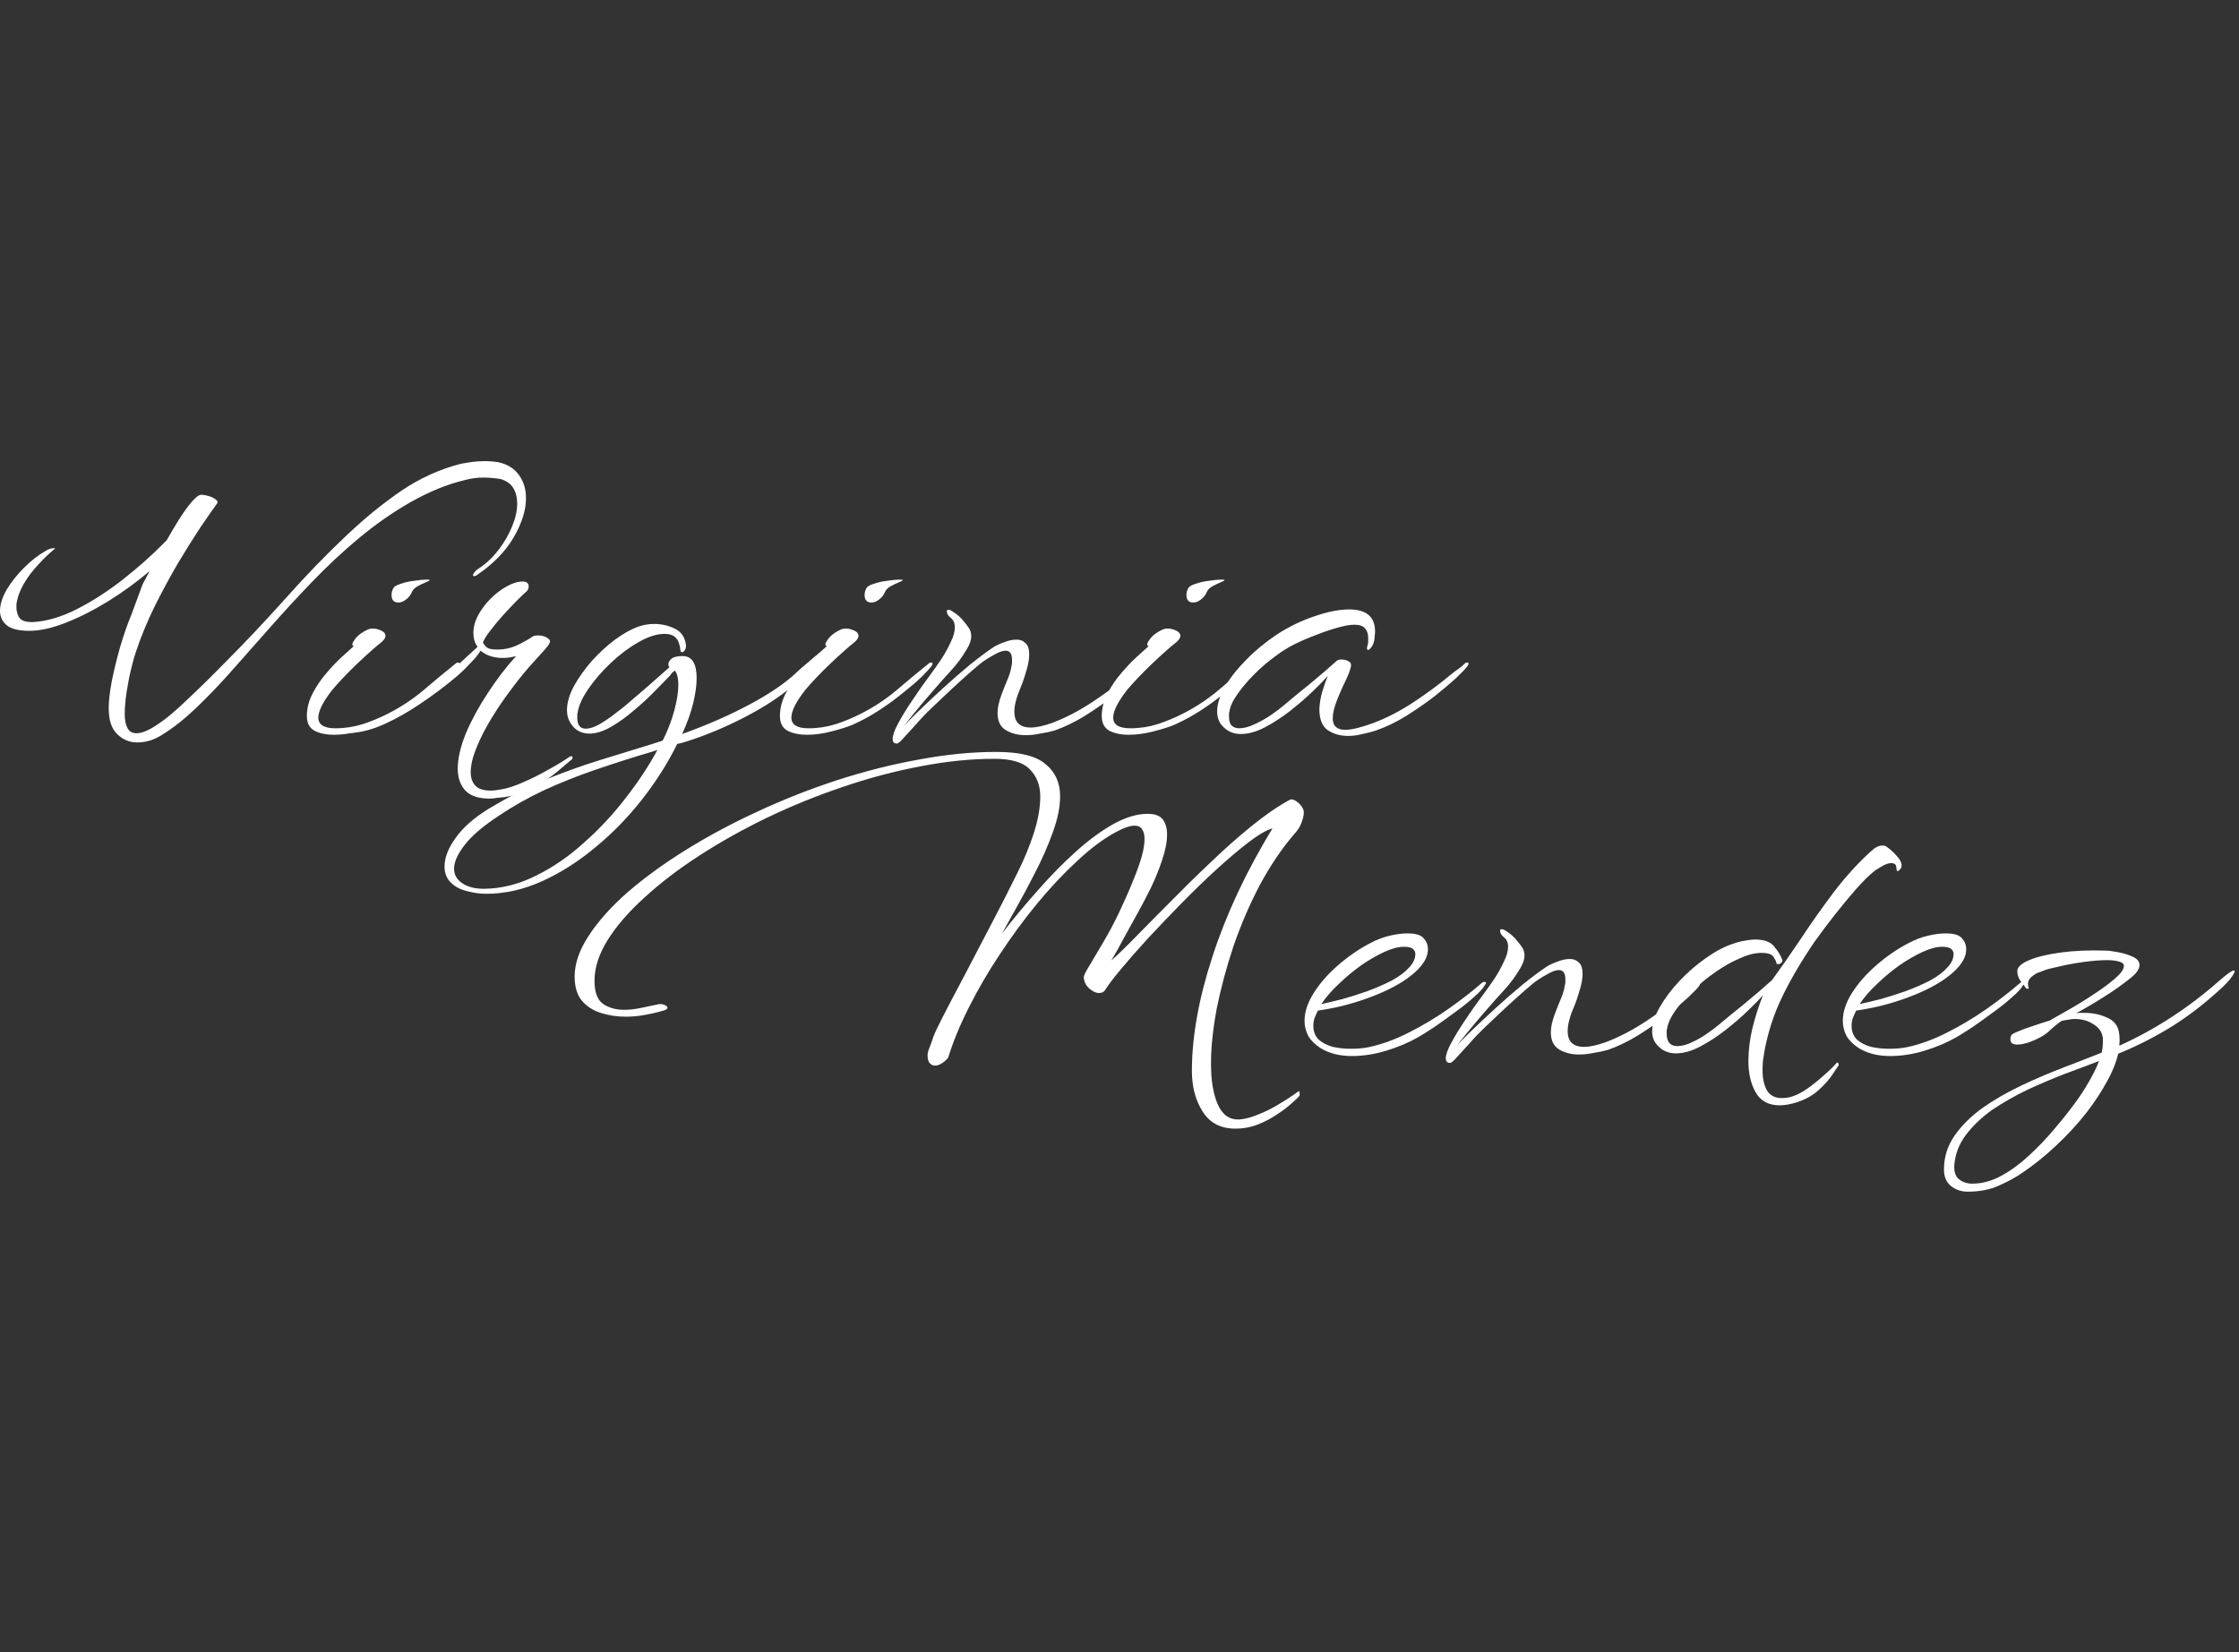 <svg width="500" height="369" viewBox="0 0 500 369" fill="none" xmlns="http://www.w3.org/2000/svg">
<rect x="0" y="0" width="500" height="369" fill="#333333" stroke="none"/>
<path d="M30.664 165.833C28.904 165.833 27.399 165.207 26.149 163.954C24.9 162.759 24.276 160.824 24.276 158.149C24.276 156.613 24.503 154.621 24.957 152.173C25.468 149.669 26.093 147.108 26.831 144.49C27.626 141.815 28.449 139.453 29.301 137.404L31.856 130.489L33.39 127.587C30.494 130.034 27.399 132.282 24.105 134.331C20.869 136.323 17.717 137.916 14.65 139.112C11.584 140.307 8.887 140.904 6.559 140.904C4.174 140.904 2.47 140.478 1.448 139.624C0.483 138.77 0 137.717 0 136.465C0 135.042 0.483 133.477 1.448 131.77C2.47 130.062 3.776 128.412 5.366 126.818C6.956 125.225 8.603 123.944 10.306 122.977C10.761 122.692 11.243 122.521 11.755 122.464C12.322 122.408 12.464 122.464 12.18 122.635C11.045 123.546 9.852 124.684 8.603 126.05C7.354 127.359 6.275 128.782 5.366 130.319C4.458 131.855 3.89 133.42 3.663 135.014C3.606 136.266 3.833 137.262 4.344 138.002C4.855 138.685 5.877 138.998 7.41 138.941C10.477 138.77 13.742 137.803 17.206 136.038C20.67 134.274 24.105 132.054 27.512 129.379C30.919 126.705 34.014 123.944 36.797 121.099L37.222 120.672C38.188 118.964 39.153 117.342 40.119 115.806C41.141 114.212 42.078 112.931 42.929 111.964C43.781 110.996 44.463 110.513 44.974 110.513C45.371 110.513 45.882 110.598 46.507 110.769C47.132 110.939 47.671 111.196 48.125 111.537C48.58 111.822 48.693 112.135 48.466 112.476C47.557 113.728 46.308 115.521 44.718 117.854C43.185 120.188 41.51 122.863 39.693 125.879C37.932 128.896 36.2 132.111 34.497 135.526C32.85 138.884 31.459 142.27 30.323 145.685C30.039 146.482 29.698 147.706 29.301 149.356C28.904 150.95 28.563 152.686 28.279 154.564C27.995 156.385 27.853 158.035 27.853 159.515C27.853 160.767 28.052 161.792 28.449 162.589C28.847 163.385 29.528 163.784 30.494 163.784C31.118 163.784 31.828 163.613 32.623 163.271C33.418 162.93 34.355 162.389 35.434 161.649C37.081 160.568 39.21 158.775 41.822 156.271C44.491 153.767 47.273 151.035 50.169 148.076C54.599 143.636 59.113 138.856 63.713 133.733C68.312 128.554 72.94 123.773 77.597 119.391C81.572 115.635 85.603 112.362 89.692 109.574C93.837 106.785 98.238 104.793 102.894 103.598C103.803 103.427 104.683 103.285 105.535 103.171C106.443 103.057 107.352 103 108.261 103C109.283 103 110.305 103.085 111.327 103.256C113.371 103.711 114.904 104.679 115.927 106.159C116.949 107.582 117.46 109.289 117.46 111.281C117.46 113.956 116.551 116.858 114.734 119.989C112.917 123.119 110.22 125.908 106.642 128.355C106.358 128.583 106.103 128.696 105.876 128.696C105.705 128.696 105.62 128.611 105.62 128.44C105.62 128.327 105.734 128.127 105.961 127.843C106.188 127.501 106.585 127.16 107.153 126.818C108.743 125.737 110.163 124.371 111.412 122.721C112.661 121.07 113.655 119.334 114.393 117.513C115.132 115.692 115.501 114.013 115.501 112.476C115.501 111.167 115.217 110.029 114.649 109.061C114.081 108.094 113.144 107.411 111.838 107.012C111.157 106.899 110.475 106.813 109.794 106.756C109.169 106.699 108.544 106.671 107.92 106.671C106.5 106.671 105.081 106.87 103.661 107.269C99.856 108.179 95.881 109.801 91.736 112.135C87.648 114.468 83.701 117.228 79.897 120.416C76.433 123.318 73.082 126.448 69.846 129.806C66.609 133.164 63.486 136.551 60.476 139.965C57.466 143.38 54.57 146.653 51.788 149.783C49.176 152.742 46.535 155.503 43.866 158.064C41.254 160.568 38.699 162.589 36.2 164.125C34.44 165.263 32.595 165.833 30.664 165.833Z" fill="white"/>
<path d="M88.972 134.587C87.95 134.587 87.439 134.018 87.439 132.88C87.439 132.424 87.552 131.969 87.779 131.514C87.95 131.058 88.518 130.688 89.483 130.404C90.448 130.062 91.47 129.835 92.549 129.721C93.685 129.55 94.565 129.465 95.19 129.465C95.701 129.465 95.956 129.493 95.956 129.55C95.956 129.664 95.672 129.835 95.105 130.062C94.537 130.29 93.941 130.575 93.316 130.916C92.691 131.258 92.265 131.656 92.038 132.111C91.754 132.851 91.3 133.449 90.675 133.904C90.108 134.359 89.54 134.587 88.972 134.587ZM74.492 164.125C72.902 164.125 71.51 163.841 70.318 163.271C69.126 162.645 68.529 161.536 68.529 159.942C68.529 158.235 68.955 156.556 69.807 154.905C70.659 153.255 71.681 151.746 72.873 150.381C74.066 148.958 75.23 147.734 76.366 146.71C77.558 145.628 78.438 144.831 79.006 144.319C78.495 144.205 78.58 143.693 79.262 142.783C79.943 141.872 80.937 141.132 82.243 140.563C82.584 140.449 82.896 140.392 83.18 140.392C83.804 140.392 84.429 140.535 85.054 140.819C85.735 141.104 86.076 141.502 86.076 142.014C86.076 142.299 85.962 142.583 85.735 142.868C85.508 143.153 85.281 143.38 85.054 143.551C84.599 143.892 83.89 144.49 82.924 145.344C81.959 146.197 80.908 147.165 79.773 148.246C78.637 149.328 77.558 150.409 76.536 151.49C75.571 152.515 74.804 153.369 74.236 154.051C72.135 156.726 71.085 158.804 71.085 160.284C71.085 161.877 72.362 162.674 74.918 162.674C77.019 162.674 79.063 162.361 81.05 161.735C83.095 161.052 84.997 160.255 86.757 159.344C89.54 157.922 92.123 156.214 94.508 154.222C96.893 152.173 99.364 150.124 101.919 148.076C102.032 148.019 102.174 147.99 102.345 147.99C102.515 147.99 102.6 148.076 102.6 148.246C102.6 148.417 102.487 148.645 102.26 148.929C101.919 149.385 101.209 150.153 100.13 151.234C99.051 152.259 97.688 153.425 96.042 154.734C94.452 156.043 92.663 157.352 90.675 158.661C88.745 159.914 86.757 160.995 84.713 161.906C83.634 162.361 82.101 162.845 80.113 163.357C78.183 163.869 76.309 164.125 74.492 164.125Z" fill="white"/>
<path d="M109.376 178.382C106.821 178.382 104.975 177.756 103.839 176.504C102.76 175.252 102.221 173.658 102.221 171.723C102.221 169.447 102.817 166.829 104.01 163.869C105.259 160.91 106.877 157.922 108.865 154.905C110.852 151.832 112.982 149.043 115.253 146.539C114.231 146.823 113.266 146.966 112.357 146.966C110.256 146.966 108.581 146.425 107.332 145.344L106.735 146.197C106.338 146.767 105.628 147.563 104.606 148.588C103.641 149.612 102.675 150.523 101.71 151.32C99.268 153.369 96.684 155.304 93.959 157.125C91.29 158.946 88.649 160.454 86.037 161.649C83.425 162.845 80.983 163.528 78.712 163.698C78.485 163.698 78.229 163.641 77.945 163.528C77.661 163.471 77.519 163.385 77.519 163.271C77.519 163.101 78.031 162.902 79.053 162.674C81.04 162.275 83.226 161.45 85.611 160.198C88.053 158.889 90.552 157.352 93.107 155.588C95.719 153.767 98.218 151.889 100.603 149.954C101.568 149.157 102.59 148.246 103.669 147.222C104.805 146.197 105.798 145.287 106.65 144.49C106.026 143.636 105.713 142.612 105.713 141.417C105.713 140.108 106.054 138.799 106.735 137.49C107.474 136.124 108.41 134.872 109.546 133.733C110.682 132.595 111.874 131.684 113.124 131.001C114.43 130.262 115.622 129.892 116.701 129.892C117.61 129.892 118.064 130.262 118.064 131.001C118.064 131.514 117.837 131.941 117.383 132.282C116.985 132.624 116.304 133.278 115.338 134.246C114.43 135.156 113.436 136.209 112.357 137.404C111.278 138.599 110.313 139.766 109.461 140.904C108.609 141.986 108.07 142.868 107.843 143.551C108.07 143.949 108.382 144.319 108.78 144.661C109.177 144.945 109.944 145.088 111.079 145.088C112.556 145.088 113.947 144.803 115.253 144.234C116.616 143.608 117.894 142.896 119.086 142.1C119.427 141.986 119.739 141.929 120.023 141.929C121.272 141.929 122.181 142.27 122.749 142.953C122.976 143.295 122.692 143.921 121.897 144.831C121.102 145.742 120.307 146.624 119.512 147.478C117.865 149.242 116.19 151.263 114.486 153.539C112.783 155.759 111.221 158.035 109.802 160.369C108.382 162.702 107.246 164.922 106.395 167.028C105.543 169.134 105.117 170.955 105.117 172.491C105.117 173.744 105.458 174.74 106.139 175.479C106.821 176.219 107.956 176.589 109.546 176.589C110.228 176.589 110.994 176.504 111.846 176.333C113.322 176.106 114.998 175.565 116.871 174.711C118.745 173.914 120.619 172.975 122.493 171.894C124.367 170.869 125.957 169.902 127.263 168.991C127.377 168.934 127.49 168.906 127.604 168.906C127.774 168.906 127.859 169.02 127.859 169.247C127.859 169.475 127.746 169.646 127.519 169.76C127.121 170.101 126.213 170.869 124.793 172.065C123.43 173.26 121.698 174.455 119.597 175.65C117.553 176.845 115.253 177.642 112.698 178.041C112.13 178.097 111.562 178.154 110.994 178.211C110.426 178.325 109.887 178.382 109.376 178.382Z" fill="white"/>
<path d="M108.639 199.639C107.163 199.639 105.715 199.44 104.295 199.042C102.819 198.7 101.626 198.074 100.718 197.164C99.752 196.253 99.27 195.058 99.27 193.578C99.27 191.586 100.093 189.452 101.74 187.175C103.33 184.899 105.772 182.736 109.065 180.687C113.324 178.126 117.526 175.963 121.671 174.199C125.873 172.491 129.99 171.012 134.022 169.76C138.111 168.508 142.086 167.284 145.947 166.089L147.991 165.406C149.07 163.3 149.922 161.109 150.546 158.832C151.171 156.556 151.483 154.592 151.483 152.942C151.483 151.519 151.228 150.466 150.717 149.783C150.206 150.124 149.865 150.466 149.695 150.807C148.9 151.661 147.792 152.799 146.373 154.222C145.01 155.645 143.448 157.096 141.688 158.576C139.984 160.056 138.253 161.308 136.492 162.332C134.732 163.357 133.085 163.869 131.552 163.869C130.814 163.869 130.075 163.698 129.337 163.357C128.656 163.015 128.06 162.475 127.549 161.735C126.924 160.824 126.612 159.8 126.612 158.661C126.612 157.011 127.123 155.218 128.145 153.283C129.224 151.348 130.558 149.47 132.148 147.649C133.795 145.827 135.527 144.234 137.344 142.868C139.218 141.502 140.95 140.535 142.54 139.965C143.051 139.795 143.59 139.652 144.158 139.539C144.783 139.425 145.436 139.368 146.117 139.368C147.707 139.368 149.212 139.709 150.632 140.392C152.108 141.075 152.96 142.299 153.187 144.063V144.319C153.187 144.718 153.073 145.059 152.846 145.344C152.676 145.571 152.506 145.685 152.335 145.685C152.051 145.685 151.909 145.458 151.909 145.002C151.909 144.718 151.824 144.319 151.654 143.807C151.54 143.238 151.228 142.726 150.717 142.27C150.206 141.815 149.439 141.587 148.417 141.587C146.657 141.587 144.698 142.213 142.54 143.466C140.439 144.661 138.395 146.197 136.407 148.076C134.42 149.954 132.744 151.889 131.382 153.881C130.019 155.873 129.224 157.637 128.997 159.174C128.94 159.401 128.911 159.601 128.911 159.771C128.911 159.942 128.911 160.113 128.911 160.284C128.911 161.934 129.536 162.759 130.785 162.759C131.694 162.759 132.744 162.418 133.937 161.735C135.186 160.995 136.35 160.198 137.429 159.344C138.565 158.491 139.36 157.865 139.814 157.466C141.347 156.157 142.937 154.791 144.584 153.369C146.288 151.889 147.934 150.437 149.524 149.015C149.354 148.958 149.269 148.73 149.269 148.332C149.269 147.933 149.496 147.535 149.95 147.136C150.461 146.738 151.285 146.539 152.42 146.539C154.521 146.539 155.572 148.189 155.572 151.49C155.572 153.027 155.316 154.877 154.805 157.039C154.294 159.145 153.471 161.45 152.335 163.954C158.014 161.906 163.068 159.686 167.497 157.296C171.983 154.905 175.503 152.486 178.059 150.039C178.4 149.698 178.911 149.242 179.592 148.673C180.33 148.047 181.068 147.421 181.807 146.795C182.545 146.169 183.169 145.685 183.681 145.344C184.192 145.002 184.447 144.917 184.447 145.088C184.447 145.315 184.248 145.771 183.851 146.454C183.453 147.08 182.545 148.104 181.125 149.527C177.207 153.454 172.693 156.783 167.582 159.515C162.528 162.247 157.446 164.381 152.335 165.918L151.228 166.174C149.127 170.443 146.515 174.569 143.392 178.553C140.268 182.537 136.805 186.094 133 189.224C129.195 192.411 125.22 194.944 121.075 196.822C116.93 198.7 112.784 199.639 108.639 199.639ZM108.128 198.529C112.103 198.473 115.993 197.477 119.797 195.541C123.602 193.663 127.179 191.188 130.53 188.114C133.937 185.098 137.032 181.768 139.814 178.126C142.597 174.54 144.925 171.012 146.799 167.54C141.802 169.02 137.23 170.471 133.085 171.894C128.94 173.317 125.078 174.853 121.501 176.504C117.98 178.154 114.602 180.061 111.365 182.224C107.901 184.5 105.374 186.663 103.784 188.712C102.194 190.761 101.399 192.525 101.399 194.005C101.399 195.371 101.995 196.452 103.188 197.249C104.38 198.103 106.027 198.529 108.128 198.529Z" fill="white"/>
<path d="M194.612 134.587C193.59 134.587 193.079 134.018 193.079 132.88C193.079 132.424 193.192 131.969 193.419 131.514C193.59 131.058 194.158 130.688 195.123 130.404C196.088 130.062 197.11 129.835 198.189 129.721C199.325 129.55 200.205 129.465 200.83 129.465C201.341 129.465 201.596 129.493 201.596 129.55C201.596 129.664 201.312 129.835 200.745 130.062C200.177 130.29 199.581 130.575 198.956 130.916C198.331 131.258 197.905 131.656 197.678 132.111C197.394 132.851 196.94 133.449 196.315 133.904C195.748 134.359 195.18 134.587 194.612 134.587ZM180.132 164.125C178.542 164.125 177.15 163.841 175.958 163.271C174.765 162.645 174.169 161.536 174.169 159.942C174.169 158.235 174.595 156.556 175.447 154.905C176.299 153.255 177.321 151.746 178.513 150.381C179.706 148.958 180.87 147.734 182.006 146.71C183.198 145.628 184.078 144.831 184.646 144.319C184.135 144.205 184.22 143.693 184.902 142.783C185.583 141.872 186.577 141.132 187.883 140.563C188.224 140.449 188.536 140.392 188.82 140.392C189.444 140.392 190.069 140.535 190.694 140.819C191.375 141.104 191.716 141.502 191.716 142.014C191.716 142.299 191.602 142.583 191.375 142.868C191.148 143.153 190.921 143.38 190.694 143.551C190.239 143.892 189.53 144.49 188.564 145.344C187.599 146.197 186.548 147.165 185.413 148.246C184.277 149.328 183.198 150.409 182.176 151.49C181.211 152.515 180.444 153.369 179.876 154.051C177.775 156.726 176.725 158.804 176.725 160.284C176.725 161.877 178.002 162.674 180.558 162.674C182.659 162.674 184.703 162.361 186.69 161.735C188.735 161.052 190.637 160.255 192.397 159.344C195.18 157.922 197.763 156.214 200.148 154.222C202.533 152.173 205.003 150.124 207.559 148.076C207.672 148.019 207.814 147.99 207.985 147.99C208.155 147.99 208.24 148.076 208.24 148.246C208.24 148.417 208.127 148.645 207.9 148.929C207.559 149.385 206.849 150.153 205.77 151.234C204.691 152.259 203.328 153.425 201.682 154.734C200.092 156.043 198.303 157.352 196.315 158.661C194.385 159.914 192.397 160.995 190.353 161.906C189.274 162.361 187.741 162.845 185.753 163.357C183.823 163.869 181.949 164.125 180.132 164.125Z" fill="white"/>
<path d="M200.28 166.089C199.655 166.089 199.343 165.747 199.343 165.064C199.343 164.267 199.741 163.129 200.536 161.649C201.331 160.17 202.239 158.661 203.261 157.125C204.283 155.588 205.135 154.336 205.817 153.369C206.271 152.742 206.896 151.889 207.691 150.807C208.486 149.726 209.309 148.559 210.161 147.307C211.012 145.998 211.722 144.718 212.29 143.466C212.915 142.213 213.227 141.104 213.227 140.136C213.227 139.169 212.915 138.457 212.29 138.002C211.722 137.547 211.438 137.063 211.438 136.551C211.438 136.323 211.552 136.209 211.779 136.209C212.063 136.209 212.404 136.351 212.801 136.636C213.199 136.864 213.625 137.177 214.079 137.575C214.533 137.973 214.959 138.429 215.357 138.941C215.697 139.339 216.038 139.795 216.379 140.307C216.719 140.819 216.89 141.417 216.89 142.1C216.89 142.953 216.577 143.892 215.953 144.917C214.931 146.681 213.738 148.303 212.375 149.783C211.012 151.263 209.621 152.828 208.202 154.478C206.668 156.243 205.277 157.893 204.028 159.43C202.835 160.91 202.097 161.849 201.813 162.247C202.495 161.45 203.602 160.312 205.135 158.832C206.725 157.296 208.514 155.617 210.501 153.795C212.489 151.974 214.476 150.238 216.464 148.588C218.508 146.937 220.297 145.6 221.83 144.575C222.455 144.177 223.25 143.807 224.215 143.466C225.18 143.067 226.117 142.868 227.026 142.868C227.821 142.868 228.474 143.124 228.985 143.636C229.553 144.092 229.837 144.945 229.837 146.197C229.837 147.279 229.61 148.531 229.155 149.954C228.758 151.377 228.304 152.686 227.792 153.881C227.395 154.791 227.083 155.702 226.855 156.613C226.628 157.466 226.515 158.263 226.515 159.003C226.515 160.084 226.799 160.938 227.367 161.564C227.991 162.19 228.928 162.503 230.177 162.503C231.427 162.503 233.017 162.162 234.947 161.479C237.957 160.34 240.967 158.775 243.976 156.783C246.986 154.791 249.711 152.771 252.153 150.722C252.778 150.21 253.346 149.783 253.857 149.441C254.368 149.1 254.907 148.645 255.475 148.076C255.589 148.019 255.702 147.99 255.816 147.99C255.986 147.99 256.071 148.076 256.071 148.246C256.071 148.417 255.986 148.645 255.816 148.929C255.475 149.385 254.652 150.238 253.346 151.49C252.04 152.686 250.421 154.051 248.491 155.588C246.56 157.068 244.459 158.519 242.187 159.942C239.973 161.308 237.73 162.389 235.458 163.186C234.436 163.471 233.357 163.698 232.222 163.869C231.143 164.097 230.092 164.211 229.07 164.211C227.367 164.211 225.89 163.841 224.641 163.101C223.392 162.361 222.767 161.08 222.767 159.259C222.767 158.121 223.051 156.783 223.619 155.247C224.016 154.165 224.442 153.084 224.896 152.003C225.407 150.864 225.748 149.726 225.919 148.588C225.975 148.36 226.004 148.161 226.004 147.99C226.004 147.763 226.004 147.563 226.004 147.393C226.004 146.027 225.521 145.344 224.556 145.344C223.931 145.344 223.164 145.6 222.256 146.112C221.404 146.567 220.638 147.023 219.956 147.478C219.331 147.876 218.309 148.702 216.89 149.954C215.527 151.149 214.05 152.486 212.46 153.966C210.871 155.446 209.366 156.869 207.946 158.235C206.754 159.373 205.618 160.568 204.539 161.82C203.46 163.015 202.552 164.011 201.813 164.808C201.075 165.662 200.564 166.089 200.28 166.089Z" fill="white"/>
<path d="M266.48 134.587C265.458 134.587 264.947 134.018 264.947 132.88C264.947 132.424 265.061 131.969 265.288 131.514C265.458 131.058 266.026 130.688 266.991 130.404C267.957 130.062 268.979 129.835 270.058 129.721C271.193 129.55 272.074 129.465 272.698 129.465C273.209 129.465 273.465 129.493 273.465 129.55C273.465 129.664 273.181 129.835 272.613 130.062C272.045 130.29 271.449 130.575 270.824 130.916C270.2 131.258 269.774 131.656 269.547 132.111C269.263 132.851 268.808 133.449 268.184 133.904C267.616 134.359 267.048 134.587 266.48 134.587ZM252 164.125C250.41 164.125 249.019 163.841 247.826 163.271C246.634 162.645 246.038 161.536 246.038 159.942C246.038 158.235 246.464 156.556 247.315 154.905C248.167 153.255 249.189 151.746 250.382 150.381C251.574 148.958 252.738 147.734 253.874 146.71C255.067 145.628 255.947 144.831 256.515 144.319C256.003 144.205 256.089 143.693 256.77 142.783C257.451 141.872 258.445 141.132 259.751 140.563C260.092 140.449 260.404 140.392 260.688 140.392C261.313 140.392 261.938 140.535 262.562 140.819C263.244 141.104 263.584 141.502 263.584 142.014C263.584 142.299 263.471 142.583 263.244 142.868C263.016 143.153 262.789 143.38 262.562 143.551C262.108 143.892 261.398 144.49 260.433 145.344C259.467 146.197 258.417 147.165 257.281 148.246C256.145 149.328 255.067 150.409 254.044 151.49C253.079 152.515 252.312 153.369 251.745 154.051C249.644 156.726 248.593 158.804 248.593 160.284C248.593 161.877 249.871 162.674 252.426 162.674C254.527 162.674 256.571 162.361 258.559 161.735C260.603 161.052 262.505 160.255 264.266 159.344C267.048 157.922 269.632 156.214 272.017 154.222C274.402 152.173 276.872 150.124 279.427 148.076C279.541 148.019 279.683 147.99 279.853 147.99C280.024 147.99 280.109 148.076 280.109 148.246C280.109 148.417 279.995 148.645 279.768 148.929C279.427 149.385 278.717 150.153 277.639 151.234C276.56 152.259 275.197 153.425 273.55 154.734C271.96 156.043 270.171 157.352 268.184 158.661C266.253 159.914 264.266 160.995 262.221 161.906C261.143 162.361 259.609 162.845 257.622 163.357C255.691 163.869 253.817 164.125 252 164.125Z" fill="white"/>
<path d="M301.024 164.381C299.32 164.381 297.815 163.954 296.509 163.101C295.26 162.247 294.635 160.653 294.635 158.32C294.692 157.125 294.891 155.901 295.232 154.649C295.629 153.34 296.055 152.116 296.509 150.978C295.771 151.832 294.664 152.97 293.187 154.393C291.711 155.816 290.036 157.267 288.162 158.747C286.345 160.17 284.471 161.393 282.54 162.418C280.61 163.442 278.792 163.954 277.089 163.954C275.385 163.954 273.994 163.328 272.915 162.076C272.177 161.28 271.808 160.227 271.808 158.918C271.808 157.267 272.376 155.446 273.511 153.454C274.704 151.405 276.294 149.385 278.281 147.393C280.269 145.344 282.54 143.466 285.096 141.758C287.708 140.051 290.433 138.713 293.273 137.746C296.339 136.664 299.008 136.124 301.279 136.124C305.141 136.124 307.071 137.774 307.071 141.075C307.071 141.36 307.043 141.673 306.986 142.014C306.986 142.299 306.958 142.612 306.901 142.953C306.787 143.636 306.56 144.177 306.22 144.575C305.936 144.974 305.709 145.173 305.538 145.173C305.254 145.173 305.197 144.86 305.368 144.234C305.481 143.949 305.538 143.665 305.538 143.38C305.538 143.039 305.538 142.754 305.538 142.526C305.538 141.616 305.311 140.904 304.857 140.392C304.402 139.823 303.607 139.539 302.472 139.539C301.45 139.539 300.172 139.766 298.639 140.221C297.162 140.62 295.572 141.161 293.869 141.844C292.165 142.47 290.519 143.181 288.929 143.978C287.395 144.775 286.118 145.571 285.096 146.368C283.335 147.62 281.688 149.015 280.155 150.551C278.622 152.088 277.344 153.596 276.322 155.076C275.3 156.499 274.704 157.808 274.534 159.003C274.477 159.174 274.448 159.344 274.448 159.515C274.448 159.686 274.448 159.828 274.448 159.942C274.448 160.966 274.647 161.678 275.045 162.076C275.499 162.475 276.067 162.674 276.748 162.674C277.77 162.674 278.934 162.361 280.24 161.735C281.603 161.109 282.853 160.397 283.988 159.601C285.124 158.804 285.919 158.206 286.373 157.808C288.19 156.271 290.235 154.592 292.506 152.771C294.777 150.893 296.793 149.157 298.554 147.563C298.838 147.393 299.15 147.307 299.491 147.307C300.286 147.307 300.939 147.506 301.45 147.905C301.62 148.076 301.705 148.303 301.705 148.588C301.705 148.872 301.62 149.242 301.45 149.698C301.336 150.096 301.166 150.551 300.939 151.064C299.973 153.055 299.178 154.848 298.554 156.442C297.929 158.035 297.617 159.373 297.617 160.454C297.617 162.162 298.554 163.015 300.427 163.015C301.847 163.015 303.948 162.503 306.731 161.479C309.74 160.34 312.75 158.775 315.759 156.783C318.769 154.791 321.495 152.771 323.936 150.722C324.561 150.21 325.129 149.783 325.64 149.441C326.151 149.1 326.691 148.645 327.258 148.076C327.372 148.019 327.514 147.99 327.684 147.99C327.855 147.99 327.94 148.076 327.94 148.246C327.94 148.417 327.826 148.645 327.599 148.929C327.258 149.385 326.435 150.238 325.129 151.49C323.823 152.686 322.205 154.051 320.274 155.588C318.343 157.068 316.242 158.519 313.971 159.942C311.756 161.308 309.513 162.389 307.242 163.186C306.39 163.471 305.396 163.727 304.26 163.954C303.182 164.239 302.103 164.381 301.024 164.381Z" fill="white"/>
<path d="M275.892 252.097C272.594 252.097 270.148 250.817 268.556 248.257C266.964 245.753 266.168 242.738 266.168 239.211C266.168 231.531 267.703 222.997 270.774 213.61C273.845 204.166 278.309 194.636 284.166 185.022C282.801 185.42 281.038 186.444 278.877 188.094C276.716 189.744 274.328 191.763 271.712 194.153C269.096 196.542 266.452 199.102 263.779 201.833C261.163 204.507 258.661 207.124 256.273 209.684C253.941 212.244 251.923 214.548 250.217 216.597C248.568 218.588 247.43 220.095 246.805 221.119C246.52 221.575 246.065 221.802 245.44 221.802C244.701 221.802 243.933 221.432 243.137 220.693C242.398 219.953 242.028 219.128 242.028 218.218C242.028 217.877 242.454 217.023 243.307 215.658C244.16 214.235 245.184 212.5 246.378 210.452C247.629 208.347 248.795 206.157 249.876 203.881C250.217 203.142 250.7 202.089 251.326 200.724C251.951 199.358 252.577 197.879 253.202 196.286C253.885 194.636 254.453 193.043 254.908 191.507C255.363 189.914 255.591 188.549 255.591 187.411C255.591 186.501 255.42 185.79 255.079 185.278C254.738 184.709 254.169 184.424 253.373 184.424C252.292 184.424 250.785 184.965 248.852 186.046C246.179 187.525 243.364 189.658 240.407 192.446C237.45 195.177 234.493 198.334 231.536 201.918C228.636 205.446 225.878 209.201 223.262 213.183C220.646 217.109 218.343 221.063 216.353 225.045C214.363 228.97 212.827 232.697 211.747 236.224C211.462 236.622 211.036 237.021 210.467 237.419C209.899 237.817 209.33 238.016 208.761 238.016C208.363 238.016 207.994 237.846 207.652 237.504C207.311 237.163 207.141 236.565 207.141 235.712C207.141 235.257 207.283 234.688 207.567 234.005C207.851 233.323 208.136 232.526 208.42 231.616C208.648 230.933 209.358 229.426 210.553 227.093C211.747 224.76 213.254 221.887 215.073 218.474C216.893 215.004 218.855 211.249 220.959 207.209C223.12 203.113 225.224 198.989 227.271 194.835C228.693 191.991 229.887 189.089 230.854 186.131C231.821 183.116 232.304 180.385 232.304 177.939C232.304 175.435 231.536 173.416 230.001 171.88C228.522 170.287 225.878 169.49 222.068 169.49C216.779 169.49 211.235 170.059 205.435 171.197C199.691 172.278 193.919 173.814 188.119 175.805C182.375 177.739 176.774 180.015 171.315 182.632C165.913 185.249 160.88 188.065 156.217 191.081C151.554 194.096 147.46 197.225 143.934 200.468C140.408 203.654 137.65 206.84 135.66 210.026C133.727 213.155 132.76 216.17 132.76 219.071C132.76 221.631 133.414 223.367 134.722 224.277C136.03 225.13 137.565 225.557 139.328 225.557C140.579 225.557 141.858 225.415 143.166 225.13C144.531 224.846 145.754 224.59 146.834 224.362C146.948 224.305 147.147 224.277 147.431 224.277C147.886 224.277 148.256 224.362 148.54 224.533C148.881 224.704 149.052 224.903 149.052 225.13C149.052 225.301 148.853 225.472 148.455 225.642C147.147 226.041 145.725 226.382 144.19 226.666C142.711 226.951 141.233 227.093 139.754 227.093C137.764 227.093 135.887 226.809 134.125 226.24C132.362 225.671 130.94 224.732 129.86 223.424C128.836 222.115 128.324 220.351 128.324 218.133C128.324 215.231 129.376 212.187 131.48 209.001C133.584 205.759 136.485 202.516 140.181 199.273C143.934 196.03 148.284 192.873 153.232 189.801C158.179 186.728 163.496 183.884 169.183 181.267C174.926 178.593 180.84 176.26 186.925 174.269C193.066 172.278 199.151 170.742 205.179 169.661C211.207 168.523 216.978 167.954 222.494 167.954C227.726 167.954 231.394 168.864 233.498 170.685C235.659 172.449 236.739 174.838 236.739 177.853C236.739 180.243 236.199 182.917 235.119 185.875C234.095 188.776 232.759 191.82 231.11 195.006C229.688 197.794 228.352 200.297 227.101 202.516C225.906 204.678 224.798 206.669 223.774 208.489C226.276 205.247 228.92 202.061 231.707 198.932C234.493 195.746 237.308 192.873 240.151 190.313C243.052 187.696 245.866 185.619 248.596 184.083C251.382 182.547 253.941 181.779 256.273 181.779C257.922 181.779 259.059 182.205 259.685 183.059C260.31 183.912 260.623 185.022 260.623 186.387C260.623 188.037 260.254 189.943 259.514 192.105C258.832 194.21 257.979 196.315 256.955 198.42C255.932 200.468 254.993 202.26 254.14 203.796C253.06 205.73 252.036 207.579 251.07 209.343C250.16 211.106 249.193 212.842 248.17 214.548C249.591 213.297 251.439 211.505 253.714 209.172C255.989 206.84 258.548 204.251 261.391 201.406C264.234 198.505 267.191 195.603 270.262 192.702C273.333 189.744 276.375 187.041 279.389 184.595C282.46 182.092 285.303 180.129 287.919 178.707C288.26 178.479 288.687 178.508 289.198 178.792C289.71 179.076 290.165 179.475 290.563 179.987C290.961 180.499 291.16 180.982 291.16 181.437C291.16 182.063 290.99 182.831 290.648 183.742C290.364 184.595 289.824 185.448 289.028 186.302C286.241 189.545 283.682 193.328 281.351 197.652C279.076 201.975 277.114 206.527 275.465 211.306C273.873 216.084 272.622 220.75 271.712 225.301C270.859 229.852 270.433 233.948 270.433 237.59C270.433 241.401 270.944 244.445 271.968 246.721C272.992 249.053 274.612 250.163 276.83 250.049C278.138 249.935 279.588 249.537 281.18 248.854C282.773 248.228 284.336 247.432 285.872 246.465C287.407 245.554 288.743 244.673 289.881 243.819C289.938 243.762 289.995 243.734 290.051 243.734C290.165 243.734 290.222 243.876 290.222 244.161C290.279 244.445 290.25 244.673 290.137 244.843C289.909 245.128 289.369 245.64 288.516 246.379C287.663 247.176 286.583 248.001 285.275 248.854C283.967 249.764 282.517 250.532 280.924 251.158C279.332 251.784 277.655 252.097 275.892 252.097Z" fill="white"/>
<path d="M301.9 235.883C300.592 235.883 299.341 235.741 298.147 235.456C297.009 235.172 295.957 234.745 294.991 234.176C293.74 233.38 292.801 232.469 292.176 231.445C291.607 230.364 291.323 229.226 291.323 228.032C291.323 226.041 292.005 223.964 293.37 221.802C294.735 219.64 296.526 217.592 298.744 215.658C301.019 213.667 303.407 212.017 305.909 210.708C307.388 209.912 308.866 209.343 310.345 209.001C311.823 208.66 313.131 208.489 314.268 208.489C316.145 208.489 317.368 208.859 317.936 209.599C318.562 210.282 318.874 211.078 318.874 211.988C318.874 213.069 318.533 214.093 317.851 215.06C317.225 216.028 316.287 216.995 315.036 217.962C312.818 219.726 309.804 221.319 305.994 222.741C302.241 224.163 298.346 225.159 294.308 225.728C294.024 226.297 293.768 226.865 293.541 227.434C293.37 228.003 293.285 228.572 293.285 229.141C293.285 230.393 293.683 231.417 294.479 232.213C295.332 232.953 296.384 233.493 297.635 233.835C298.943 234.119 300.279 234.261 301.644 234.261C302.326 234.261 303.009 234.233 303.691 234.176C304.374 234.119 304.999 234.034 305.568 233.92C308.525 233.294 311.51 232.213 314.524 230.677C317.595 229.141 320.552 227.377 323.395 225.386C326.239 223.395 328.798 221.404 331.072 219.413C331.186 219.356 331.328 219.327 331.499 219.327C331.726 219.327 331.84 219.384 331.84 219.498C331.84 219.669 331.726 219.896 331.499 220.181C331.101 220.863 330.276 221.745 329.025 222.826C327.831 223.907 326.438 225.016 324.845 226.154C323.31 227.292 321.803 228.373 320.325 229.397C318.846 230.364 317.623 231.132 316.657 231.701C314.553 232.896 312.193 233.892 309.577 234.688C306.961 235.485 304.402 235.883 301.9 235.883ZM295.076 224.277C296.384 223.992 297.948 223.623 299.767 223.167C301.587 222.655 303.464 222.058 305.397 221.375C307.388 220.636 309.207 219.839 310.856 218.986C312.505 218.076 313.785 217.109 314.695 216.084C315.605 215.117 316.06 214.122 316.06 213.098C316.06 212.643 315.889 212.273 315.548 211.988C315.207 211.647 314.524 211.476 313.501 211.476C312.306 211.476 310.885 211.846 309.236 212.586C307.587 213.325 305.852 214.321 304.032 215.572C302.27 216.824 300.592 218.218 299 219.754C297.408 221.233 296.1 222.741 295.076 224.277Z" fill="white"/>
<path d="M323.809 237.419C323.184 237.419 322.871 237.078 322.871 236.395C322.871 235.598 323.269 234.46 324.065 232.981C324.861 231.502 325.771 229.994 326.795 228.458C327.818 226.922 328.671 225.671 329.354 224.704C329.809 224.078 330.434 223.224 331.23 222.143C332.026 221.063 332.851 219.896 333.704 218.645C334.557 217.336 335.268 216.056 335.836 214.804C336.462 213.553 336.775 212.443 336.775 211.476C336.775 210.509 336.462 209.798 335.836 209.343C335.268 208.888 334.983 208.404 334.983 207.892C334.983 207.665 335.097 207.551 335.325 207.551C335.609 207.551 335.95 207.693 336.348 207.977C336.746 208.205 337.173 208.518 337.628 208.916C338.083 209.314 338.509 209.77 338.907 210.282C339.248 210.68 339.589 211.135 339.931 211.647C340.272 212.159 340.442 212.756 340.442 213.439C340.442 214.292 340.13 215.231 339.504 216.255C338.481 218.019 337.286 219.64 335.922 221.119C334.557 222.599 333.164 224.163 331.742 225.813C330.207 227.577 328.813 229.226 327.562 230.763C326.368 232.242 325.629 233.18 325.345 233.579C326.027 232.782 327.136 231.644 328.671 230.165C330.263 228.629 332.055 226.951 334.045 225.13C336.035 223.31 338.026 221.575 340.016 219.925C342.063 218.275 343.854 216.938 345.39 215.914C346.015 215.516 346.811 215.146 347.778 214.804C348.745 214.406 349.683 214.207 350.593 214.207C351.389 214.207 352.043 214.463 352.555 214.975C353.124 215.43 353.408 216.284 353.408 217.535C353.408 218.616 353.18 219.868 352.726 221.29C352.327 222.712 351.873 224.021 351.361 225.216C350.963 226.126 350.65 227.036 350.422 227.946C350.195 228.8 350.081 229.596 350.081 230.336C350.081 231.417 350.366 232.27 350.934 232.896C351.56 233.522 352.498 233.835 353.749 233.835C355 233.835 356.592 233.493 358.526 232.811C361.54 231.673 364.554 230.108 367.568 228.117C370.581 226.126 373.311 224.106 375.756 222.058C376.382 221.546 376.951 221.119 377.462 220.778C377.974 220.437 378.514 219.982 379.083 219.413C379.197 219.356 379.31 219.327 379.424 219.327C379.595 219.327 379.68 219.413 379.68 219.583C379.68 219.754 379.595 219.982 379.424 220.266C379.083 220.721 378.258 221.575 376.951 222.826C375.643 224.021 374.022 225.386 372.088 226.922C370.155 228.402 368.051 229.852 365.776 231.275C363.559 232.64 361.312 233.721 359.038 234.517C358.014 234.802 356.934 235.029 355.796 235.2C354.716 235.428 353.664 235.541 352.64 235.541C350.934 235.541 349.456 235.172 348.205 234.432C346.954 233.692 346.328 232.412 346.328 230.592C346.328 229.454 346.612 228.117 347.181 226.581C347.579 225.5 348.006 224.419 348.461 223.338C348.972 222.2 349.314 221.062 349.484 219.925C349.541 219.697 349.569 219.498 349.569 219.327C349.569 219.1 349.569 218.901 349.569 218.73C349.569 217.365 349.086 216.682 348.119 216.682C347.494 216.682 346.726 216.938 345.816 217.45C344.963 217.905 344.196 218.36 343.513 218.815C342.888 219.214 341.864 220.038 340.442 221.29C339.078 222.485 337.599 223.822 336.007 225.301C334.415 226.78 332.908 228.202 331.486 229.568C330.292 230.706 329.155 231.9 328.074 233.152C326.994 234.347 326.084 235.342 325.345 236.139C324.605 236.992 324.093 237.419 323.809 237.419Z" fill="white"/>
<path d="M397.44 246.891C394.938 246.891 393.146 245.924 392.066 243.99C390.985 242.112 390.445 239.78 390.445 236.992C390.445 234.717 390.729 232.327 391.298 229.824C391.924 227.264 392.72 224.76 393.686 222.314C392.947 223.167 391.838 224.305 390.36 225.728C388.881 227.15 387.204 228.601 385.327 230.08C383.507 231.502 381.631 232.725 379.697 233.749C377.764 234.773 375.944 235.285 374.238 235.285C372.532 235.285 371.139 234.66 370.059 233.408C369.319 232.612 368.95 231.587 368.95 230.336C368.95 228.686 369.518 226.894 370.656 224.96C371.793 222.968 373.243 221.034 375.006 219.157C376.826 217.222 378.788 215.516 380.892 214.036C383.053 212.5 385.1 211.419 387.033 210.794C388 210.452 388.881 210.225 389.677 210.111C390.53 209.94 391.27 209.855 391.895 209.855C393.999 209.855 395.449 210.395 396.245 211.476C397.098 212.5 397.696 213.496 398.037 214.463V214.548C398.037 214.89 397.809 215.146 397.354 215.316C396.899 215.43 396.672 215.316 396.672 214.975C396.672 214.804 396.473 214.406 396.075 213.78C395.734 213.155 394.824 212.842 393.345 212.842C391.924 212.842 390.331 213.24 388.568 214.036C386.806 214.776 384.986 215.8 383.109 217.109C381.29 218.36 379.584 219.754 377.991 221.29C376.456 222.769 375.148 224.277 374.068 225.813C373.044 227.292 372.447 228.629 372.276 229.824C372.22 229.994 372.191 230.165 372.191 230.336C372.191 230.507 372.191 230.677 372.191 230.848C372.191 232.725 372.987 233.664 374.579 233.664C375.546 233.664 376.627 233.38 377.821 232.811C379.072 232.242 380.209 231.587 381.233 230.848C382.313 230.108 383.081 229.539 383.536 229.141C385.356 227.605 387.403 225.927 389.677 224.106C391.952 222.229 393.971 220.494 395.734 218.901C397.724 216.17 399.885 213.069 402.216 209.599C404.548 206.072 407.022 202.573 409.637 199.102C412.31 195.632 415.068 192.617 417.911 190.057C418.764 189.26 419.589 188.862 420.385 188.862C420.84 188.862 421.181 188.976 421.409 189.203C422.205 189.772 422.944 190.455 423.626 191.251C424.309 191.991 424.65 192.674 424.65 193.299C424.65 193.641 424.593 193.868 424.479 193.982C424.138 194.38 423.911 194.579 423.797 194.579C423.683 194.579 423.598 194.494 423.541 194.323C423.541 194.096 423.513 193.868 423.456 193.641C423.399 193.072 423.029 192.787 422.347 192.787C421.778 192.787 421.096 193.015 420.3 193.47C419.561 193.925 419.049 194.238 418.764 194.409C417.513 195.376 416.063 196.798 414.414 198.676C412.822 200.496 411.201 202.459 409.552 204.564C407.96 206.612 406.51 208.546 405.202 210.367C402.188 214.804 399.771 218.929 397.951 222.741C396.132 226.496 394.824 230.507 394.028 234.773C393.914 235.513 393.8 236.253 393.686 236.992C393.63 237.732 393.601 238.414 393.601 239.04C393.601 240.861 393.914 242.34 394.539 243.478C395.222 244.673 396.331 245.27 397.866 245.27C398.264 245.27 398.662 245.241 399.06 245.185C399.515 245.128 399.97 245.014 400.425 244.843C401.449 244.502 402.558 243.905 403.752 243.051C404.946 242.198 406.112 241.259 407.249 240.235C408.386 239.268 409.325 238.358 410.064 237.504C410.178 237.39 410.263 237.334 410.32 237.334C410.434 237.334 410.519 237.419 410.576 237.59C410.633 237.817 410.604 237.988 410.49 238.102C410.32 238.386 409.865 239.069 409.126 240.15C408.386 241.231 407.391 242.34 406.14 243.478C404.889 244.616 403.354 245.497 401.534 246.123C399.999 246.635 398.634 246.891 397.44 246.891Z" fill="white"/>
<path d="M422.102 235.883C420.794 235.883 419.543 235.741 418.349 235.456C417.211 235.172 416.159 234.745 415.192 234.176C413.941 233.38 413.003 232.469 412.378 231.445C411.809 230.364 411.525 229.226 411.525 228.032C411.525 226.041 412.207 223.964 413.572 221.802C414.937 219.64 416.728 217.592 418.946 215.658C421.22 213.667 423.609 212.017 426.111 210.708C427.589 209.912 429.068 209.343 430.546 209.001C432.025 208.66 433.333 208.489 434.47 208.489C436.347 208.489 437.569 208.859 438.138 209.599C438.763 210.282 439.076 211.078 439.076 211.988C439.076 213.069 438.735 214.093 438.053 215.06C437.427 216.028 436.489 216.995 435.238 217.962C433.02 219.726 430.006 221.319 426.196 222.741C422.443 224.163 418.548 225.159 414.51 225.728C414.226 226.297 413.97 226.865 413.742 227.434C413.572 228.003 413.486 228.572 413.486 229.141C413.486 230.393 413.885 231.417 414.681 232.213C415.534 232.953 416.586 233.493 417.837 233.835C419.145 234.119 420.481 234.261 421.846 234.261C422.528 234.261 423.211 234.233 423.893 234.176C424.575 234.119 425.201 234.034 425.77 233.92C428.727 233.294 431.712 232.213 434.726 230.677C437.797 229.141 440.754 227.377 443.597 225.386C446.44 223.395 448.999 221.404 451.274 219.413C451.388 219.356 451.53 219.327 451.701 219.327C451.928 219.327 452.042 219.384 452.042 219.498C452.042 219.669 451.928 219.896 451.701 220.181C451.302 220.863 450.478 221.745 449.227 222.826C448.033 223.907 446.639 225.016 445.047 226.154C443.512 227.292 442.005 228.373 440.526 229.397C439.048 230.364 437.825 231.132 436.858 231.701C434.754 232.896 432.394 233.892 429.779 234.688C427.163 235.485 424.604 235.883 422.102 235.883ZM415.278 224.277C416.586 223.992 418.15 223.623 419.969 223.167C421.789 222.655 423.666 222.058 425.599 221.375C427.589 220.636 429.409 219.839 431.058 218.986C432.707 218.076 433.987 217.109 434.897 216.084C435.806 215.117 436.261 214.122 436.261 213.098C436.261 212.643 436.091 212.273 435.75 211.988C435.408 211.647 434.726 211.476 433.702 211.476C432.508 211.476 431.087 211.846 429.437 212.586C427.788 213.325 426.054 214.321 424.234 215.572C422.471 216.824 420.794 218.218 419.202 219.754C417.609 221.233 416.301 222.741 415.278 224.277Z" fill="white"/>
<path d="M439.405 266.178C437.983 266.178 436.732 265.751 435.652 264.898C434.628 264.044 434.116 262.821 434.116 261.228C434.116 258.44 434.912 255.909 436.505 253.633C438.097 251.357 440.201 249.281 442.817 247.403C445.433 245.583 448.304 243.933 451.432 242.454C454.56 240.975 457.687 239.638 460.815 238.443C463.942 237.248 466.786 236.139 469.345 235.115C469.515 234.261 469.601 233.436 469.601 232.64C469.601 232.412 469.601 232.213 469.601 232.043C469.601 231.872 469.572 231.673 469.515 231.445C469.288 230.307 468.577 229.397 467.383 228.714C466.246 227.975 464.881 227.605 463.289 227.605C462.834 227.605 462.35 227.662 461.838 227.776C461.384 227.833 460.9 227.918 460.388 228.032C459.535 228.601 458.597 229.369 457.573 230.336C456.607 231.246 455.128 232.071 453.138 232.811C452.057 233.152 451.176 233.323 450.494 233.323C449.47 233.323 448.958 232.953 448.958 232.213C448.958 232.043 448.958 231.9 448.958 231.787C449.015 231.616 449.072 231.445 449.129 231.275C449.243 231.047 449.726 230.763 450.579 230.421C451.489 230.023 452.569 229.625 453.82 229.226C455.128 228.771 456.436 228.345 457.744 227.946L461.924 225.557C463.743 224.533 465.592 223.395 467.468 222.143C469.402 220.892 471.022 219.697 472.33 218.559C473.638 217.421 474.292 216.483 474.292 215.743C474.292 215.288 473.951 214.975 473.269 214.804C472.586 214.577 471.705 214.463 470.624 214.463C469.032 214.463 467.212 214.605 465.165 214.89C463.175 215.174 461.355 215.516 459.706 215.914C458.057 216.255 456.976 216.54 456.465 216.767C456.067 216.938 455.612 217.109 455.1 217.279C454.645 217.45 454.162 217.763 453.65 218.218C453.479 218.332 453.309 218.531 453.138 218.815C452.967 219.1 452.882 219.413 452.882 219.754C452.882 220.152 452.939 220.465 453.053 220.693C453.053 220.806 452.996 220.863 452.882 220.863C452.541 220.863 452.342 220.75 452.285 220.522C452.057 220.181 451.688 219.697 451.176 219.071C450.721 218.389 450.494 217.677 450.494 216.938C450.494 216.028 451.375 215.203 453.138 214.463C454.901 213.723 457.261 213.155 460.218 212.756C463.175 212.358 466.445 212.216 470.027 212.33C470.766 212.33 471.733 212.443 472.927 212.671C474.178 212.899 475.287 213.24 476.254 213.695C477.278 214.15 477.789 214.776 477.789 215.572C477.789 215.971 477.619 216.426 477.278 216.938C476.993 217.393 476.453 217.933 475.657 218.559C473.894 219.982 471.961 221.347 469.857 222.655C467.809 223.964 465.734 225.187 463.63 226.325C463.914 226.268 464.198 226.24 464.483 226.24C464.824 226.24 465.137 226.24 465.421 226.24C467.298 226.24 468.975 226.581 470.454 227.264C471.989 227.89 472.899 228.97 473.183 230.507C473.354 231.36 473.382 232.384 473.269 233.579C477.306 231.758 481.201 229.625 484.954 227.178C488.708 224.732 492.319 221.973 495.787 218.901C497.437 217.478 498.46 216.767 498.858 216.767C499.199 216.767 499.057 217.222 498.432 218.133C497.863 218.986 496.839 220.067 495.361 221.375C491.778 224.618 488.167 227.349 484.528 229.568C480.889 231.787 477.05 233.721 473.013 235.371C472.558 237.362 471.705 239.467 470.454 241.686C469.203 243.961 467.724 246.209 466.018 248.427C463.971 251.044 461.668 253.548 459.109 255.937C456.55 258.327 453.991 260.375 451.432 262.081C450.124 262.992 448.446 263.902 446.399 264.812C444.409 265.722 442.077 266.178 439.405 266.178ZM440.428 264.386C442.646 264.386 444.835 263.788 446.996 262.593C449.157 261.399 451.204 259.891 453.138 258.071C455.128 256.25 456.976 254.316 458.682 252.268C460.388 250.276 461.867 248.427 463.118 246.721C464.369 245.071 465.478 243.392 466.445 241.686C467.411 240.036 468.179 238.471 468.748 236.992C466.53 237.846 464.028 238.784 461.241 239.808C458.455 240.889 455.64 242.084 452.797 243.392C449.953 244.758 447.309 246.266 444.864 247.915C442.476 249.622 440.514 251.5 438.978 253.548C437.443 255.596 436.59 257.871 436.419 260.375C436.362 261.854 436.732 262.878 437.528 263.447C438.324 264.073 439.291 264.386 440.428 264.386Z" fill="white"/>
</svg>
